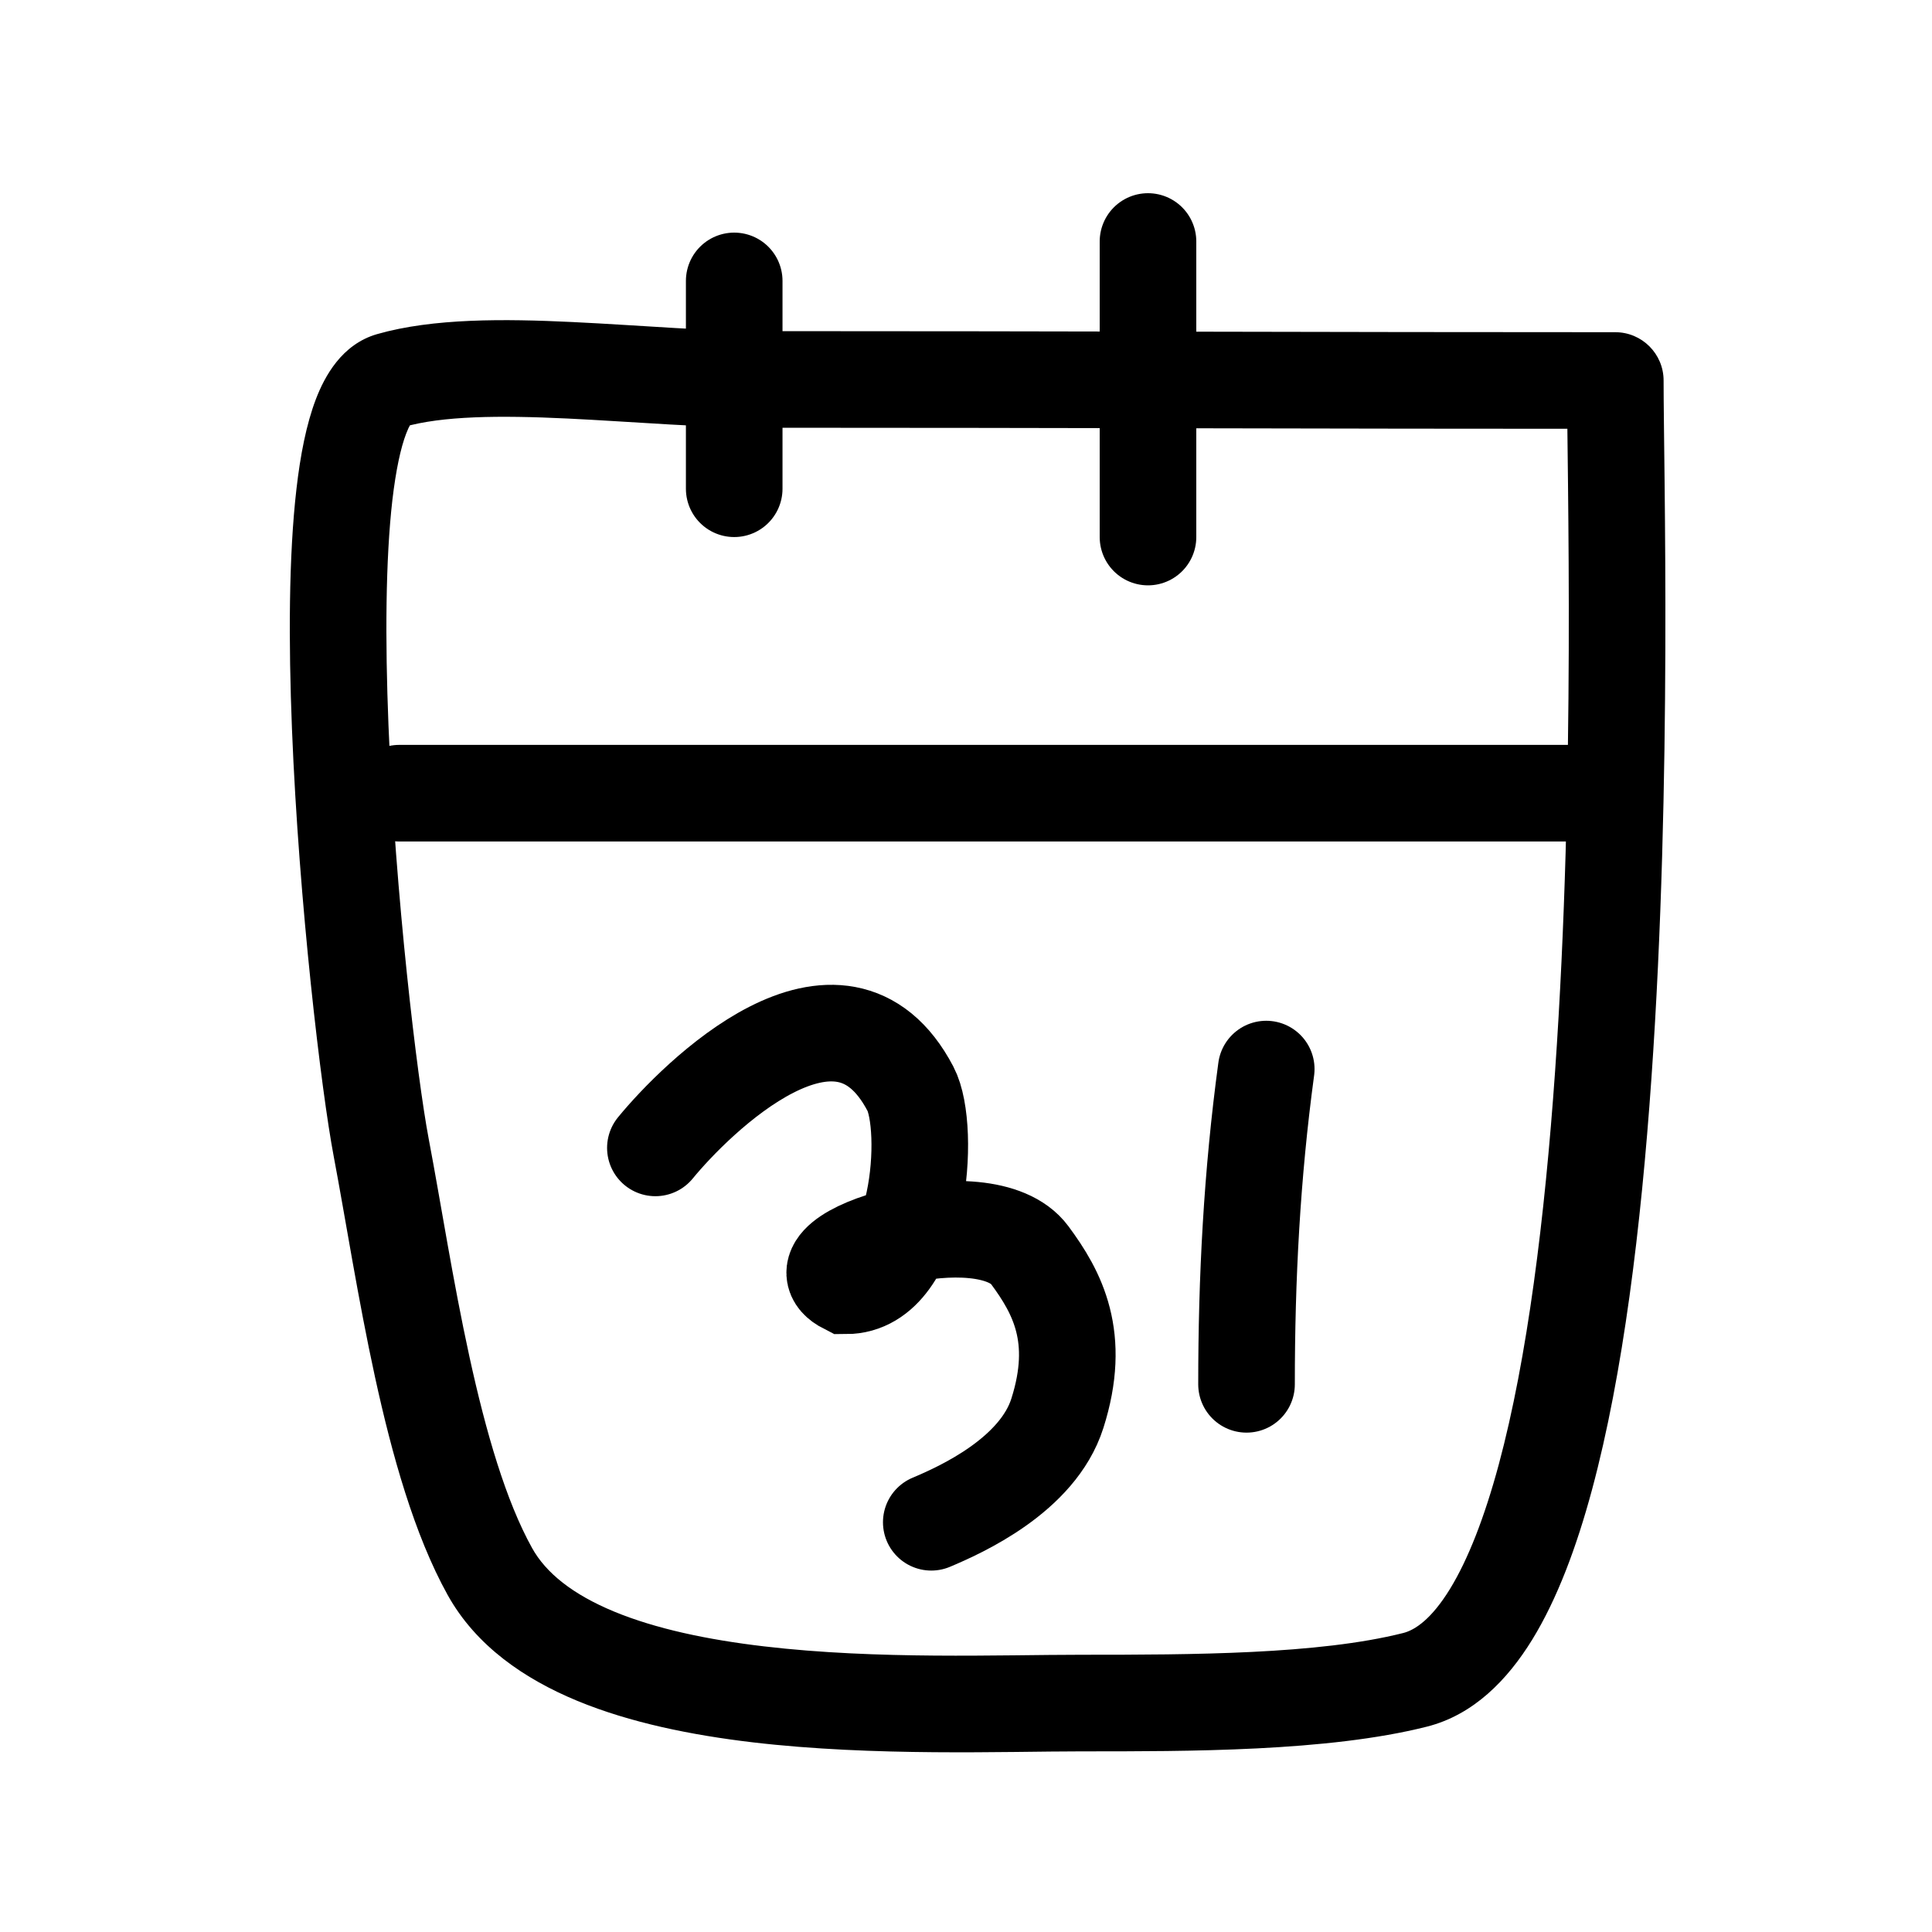 <svg width="40" height="40" viewBox="0 0 40 40" fill="none" xmlns="http://www.w3.org/2000/svg">
<path d="M33.443 7.878H34.443C34.443 7.326 33.995 6.878 33.443 6.878V7.878ZM15.975 7.856V6.856L15.966 6.856L15.975 7.856ZM8.085 7.878L8.36 8.84L8.085 7.878ZM7.892 23.76L8.875 23.574L8.875 23.574L7.892 23.76ZM10.142 32.536L9.268 33.022L10.142 32.536ZM29.295 34.78L29.051 33.81L29.295 34.78ZM33.443 6.878C30.551 6.878 27.631 6.873 24.711 6.867C21.791 6.861 18.869 6.856 15.975 6.856V8.856C18.867 8.856 21.786 8.861 24.707 8.867C27.627 8.873 30.549 8.878 33.443 8.878V6.878ZM15.966 6.856C14.71 6.867 13.313 6.737 11.843 6.667C10.45 6.6 8.967 6.586 7.81 6.917L8.36 8.84C9.159 8.611 10.331 8.597 11.747 8.665C13.088 8.729 14.657 8.867 15.983 8.856L15.966 6.856ZM7.81 6.917C7.073 7.127 6.719 7.799 6.541 8.262C6.341 8.784 6.217 9.433 6.138 10.121C5.977 11.511 5.973 13.294 6.045 15.096C6.189 18.703 6.651 22.579 6.91 23.946L8.875 23.574C8.639 22.327 8.185 18.552 8.043 15.016C7.972 13.246 7.982 11.585 8.124 10.351C8.197 9.728 8.297 9.27 8.409 8.978C8.544 8.625 8.59 8.774 8.36 8.84L7.81 6.917ZM6.91 23.946C7.148 25.203 7.414 26.907 7.764 28.51C8.114 30.114 8.577 31.778 9.268 33.022L11.016 32.05C10.476 31.079 10.062 29.661 9.718 28.084C9.374 26.507 9.132 24.93 8.875 23.574L6.91 23.946ZM9.268 33.022C9.856 34.08 10.863 34.764 11.954 35.215C13.048 35.667 14.32 35.924 15.583 36.073C18.096 36.369 20.819 36.26 22.392 36.26V34.26C20.703 34.26 18.175 34.364 15.817 34.086C14.643 33.948 13.574 33.721 12.717 33.367C11.857 33.011 11.303 32.567 11.016 32.05L9.268 33.022ZM22.392 36.26C24.597 36.26 27.489 36.267 29.54 35.749L29.051 33.81C27.295 34.253 24.69 34.26 22.392 34.26V36.26ZM29.54 35.749C30.508 35.505 31.211 34.779 31.723 33.947C32.24 33.105 32.642 32.028 32.962 30.839C33.604 28.454 33.976 25.399 34.191 22.325C34.623 16.169 34.443 9.688 34.443 7.878H32.443C32.443 9.764 32.622 16.121 32.196 22.185C31.983 25.22 31.622 28.122 31.031 30.319C30.734 31.42 30.393 32.29 30.019 32.9C29.638 33.519 29.299 33.748 29.051 33.81L29.54 35.749Z" fill="black"/>
<path d="M8.266 16.422H32.743" stroke="black" stroke-width="2" stroke-linecap="round"/>
<path d="M15.201 5.816V10.119" stroke="black" stroke-width="2" stroke-linecap="round"/>
<path d="M23.768 5V11.119" stroke="black" stroke-width="2" stroke-linecap="round"/>
<path d="M13.569 23.766C14.392 22.76 17.392 19.76 18.85 22.542C19.281 23.36 19.054 26.621 17.513 26.621C16.27 25.987 20.392 24.732 21.32 25.987C21.892 26.76 22.392 27.687 21.892 29.26C21.485 30.543 19.892 31.26 19.281 31.517" stroke="black" stroke-width="2" stroke-linecap="round"/>
<path d="M26.216 22.134C25.919 24.326 25.808 26.458 25.808 28.661" stroke="black" stroke-width="2" stroke-linecap="round"/>
</svg>
